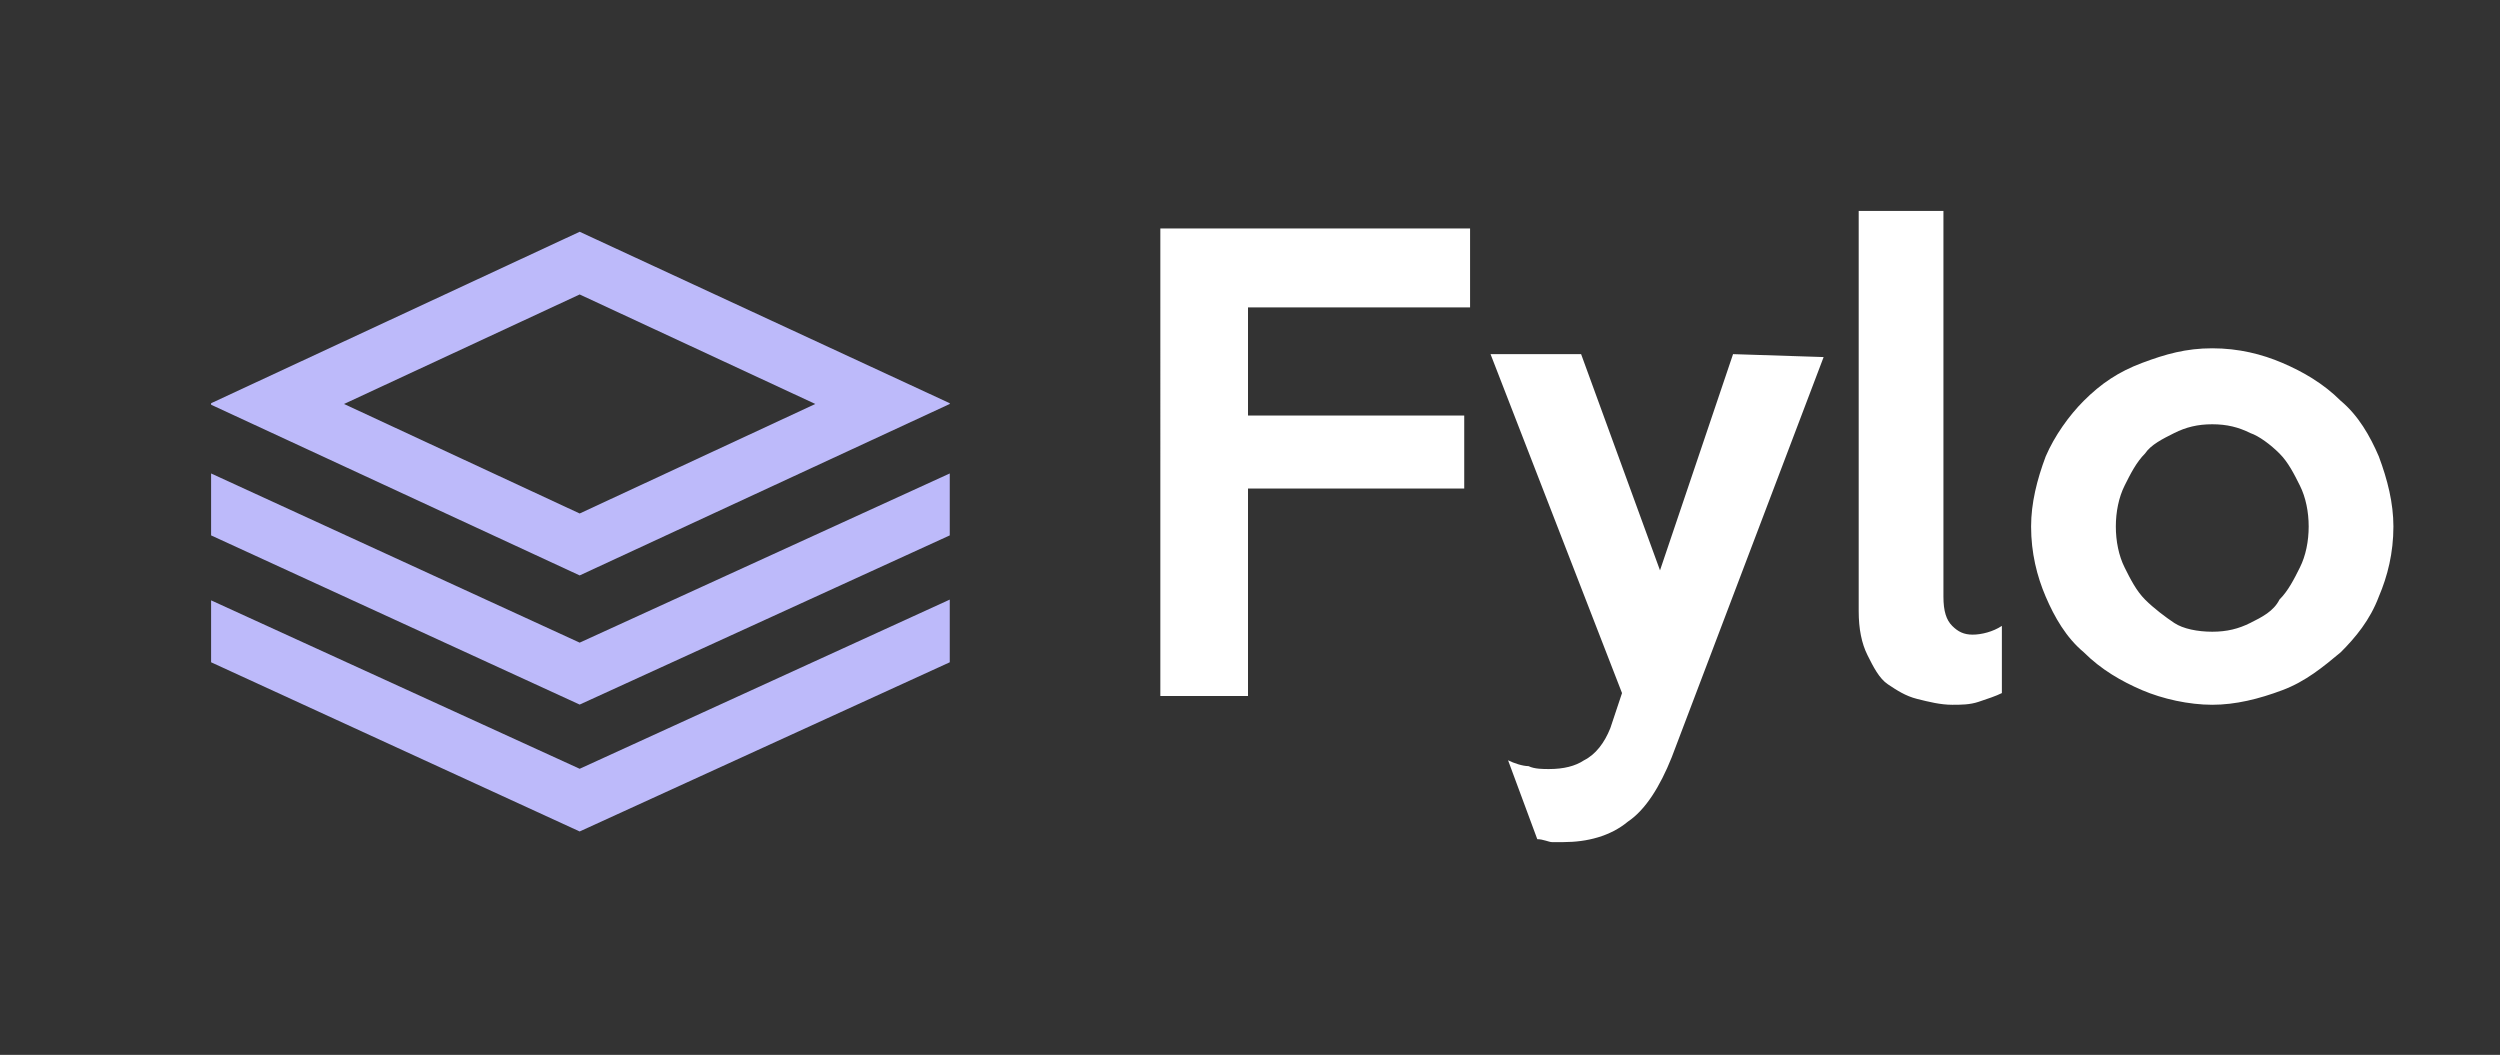 <?xml version="1.0" encoding="utf-8"?>
<!-- Generator: Adobe Illustrator 22.1.0, SVG Export Plug-In . SVG Version: 6.00 Build 0)  -->
<svg version="1.1" id="Layer_1" xmlns="http://www.w3.org/2000/svg" xmlns:xlink="http://www.w3.org/1999/xlink" x="0px" y="0px"
	 viewBox="0 0 3276.5 1382.5" style="enable-background:new 0 0 3276.5 1382.5;" xml:space="preserve">
<rect x="0" y="0" width="3276.5" height="1382.5" fill="#333333" stroke="none"/>
<style type="text/css">
	.st0{fill:#BDBAFA;}
	.st1{fill:#FFFFFF;}
</style>
<g transform="scale(13.825) translate(10, 10)">
	<g id="SvgjsG1007" transform="matrix(1,0,0,1,NaN,NaN)">
	</g>
	<g id="SvgjsG1008" transform="matrix(0.716,0,0,0.716,9.224,4.597)">
		<path class="st0" d="M49.9,10.3L1.1,33v0.2l48.8,22.6l49-22.7v-0.1L49.9,10.3z M49.9,47.6L18.7,33.1l31.2-14.5l31.2,14.5
			L49.9,47.6z M1.1,59.1v8.2l48.8,22.4l49-22.4V59l-49,22.4L1.1,59.1z M1.1,42.3v8.2l48.8,22.4l49-22.4v-8.2l-49,22.4L1.1,42.3z"/>
	</g>
	<g id="SvgjsG1009" transform="matrix(2.77,0,0,2.77,95.568,-10.499)">
		<path class="st1" d="M12.2,10.7H4.6v3.7h7.4v2.5H4.6V24h-3V8h10.6V10.7z M24.3,12.4l-5.2,13.7c-0.4,1-0.9,1.8-1.5,2.2
			c-0.6,0.5-1.4,0.7-2.2,0.7c-0.1,0-0.3,0-0.4,0s-0.3-0.1-0.5-0.1l-1-2.7c0.2,0.1,0.5,0.2,0.7,0.2c0.2,0.1,0.5,0.1,0.7,0.1
			c0.5,0,0.9-0.1,1.2-0.3c0.4-0.2,0.7-0.6,0.9-1.1l0.4-1.2l-4.5-11.6H16l2.7,7.4l2.5-7.4L24.3,12.4L24.3,12.4z M30.4,23.9
			c-0.2,0.1-0.5,0.2-0.8,0.3s-0.6,0.1-0.9,0.1c-0.4,0-0.8-0.1-1.2-0.2s-0.7-0.3-1-0.5s-0.5-0.6-0.7-1c-0.2-0.4-0.3-0.9-0.3-1.5V7.4
			h2.9v13.2c0,0.5,0.1,0.8,0.3,1s0.4,0.3,0.7,0.3c0.3,0,0.7-0.1,1-0.3V23.9L30.4,23.9z M43.8,18.2c0,0.9-0.2,1.7-0.5,2.4
			C43,21.4,42.5,22,42,22.5c-0.6,0.5-1.2,1-2,1.3c-0.8,0.3-1.6,0.5-2.4,0.5s-1.7-0.2-2.4-0.5s-1.4-0.7-2-1.3c-0.6-0.5-1-1.2-1.3-1.9
			c-0.3-0.7-0.5-1.5-0.5-2.4c0-0.8,0.2-1.6,0.5-2.4c0.3-0.7,0.8-1.4,1.3-1.9c0.6-0.6,1.2-1,2-1.3s1.5-0.5,2.4-0.5
			c0.9,0,1.7,0.2,2.4,0.5s1.4,0.7,2,1.3c0.6,0.5,1,1.2,1.3,1.9C43.6,16.6,43.8,17.4,43.8,18.2L43.8,18.2z M40.9,18.2
			c0-0.5-0.1-1-0.3-1.4s-0.4-0.8-0.7-1.1c-0.3-0.3-0.7-0.6-1-0.7c-0.4-0.2-0.8-0.3-1.3-0.3c-0.5,0-0.9,0.1-1.3,0.3
			c-0.4,0.2-0.8,0.4-1,0.7c-0.3,0.3-0.5,0.7-0.7,1.1s-0.3,0.9-0.3,1.4s0.1,1,0.3,1.4s0.4,0.8,0.7,1.1c0.3,0.3,0.7,0.6,1,0.8
			s0.8,0.3,1.3,0.3s0.9-0.1,1.3-0.3s0.8-0.4,1-0.8c0.3-0.3,0.5-0.7,0.7-1.1S40.9,18.7,40.9,18.2z"/>
	</g>
</g>
</svg>
